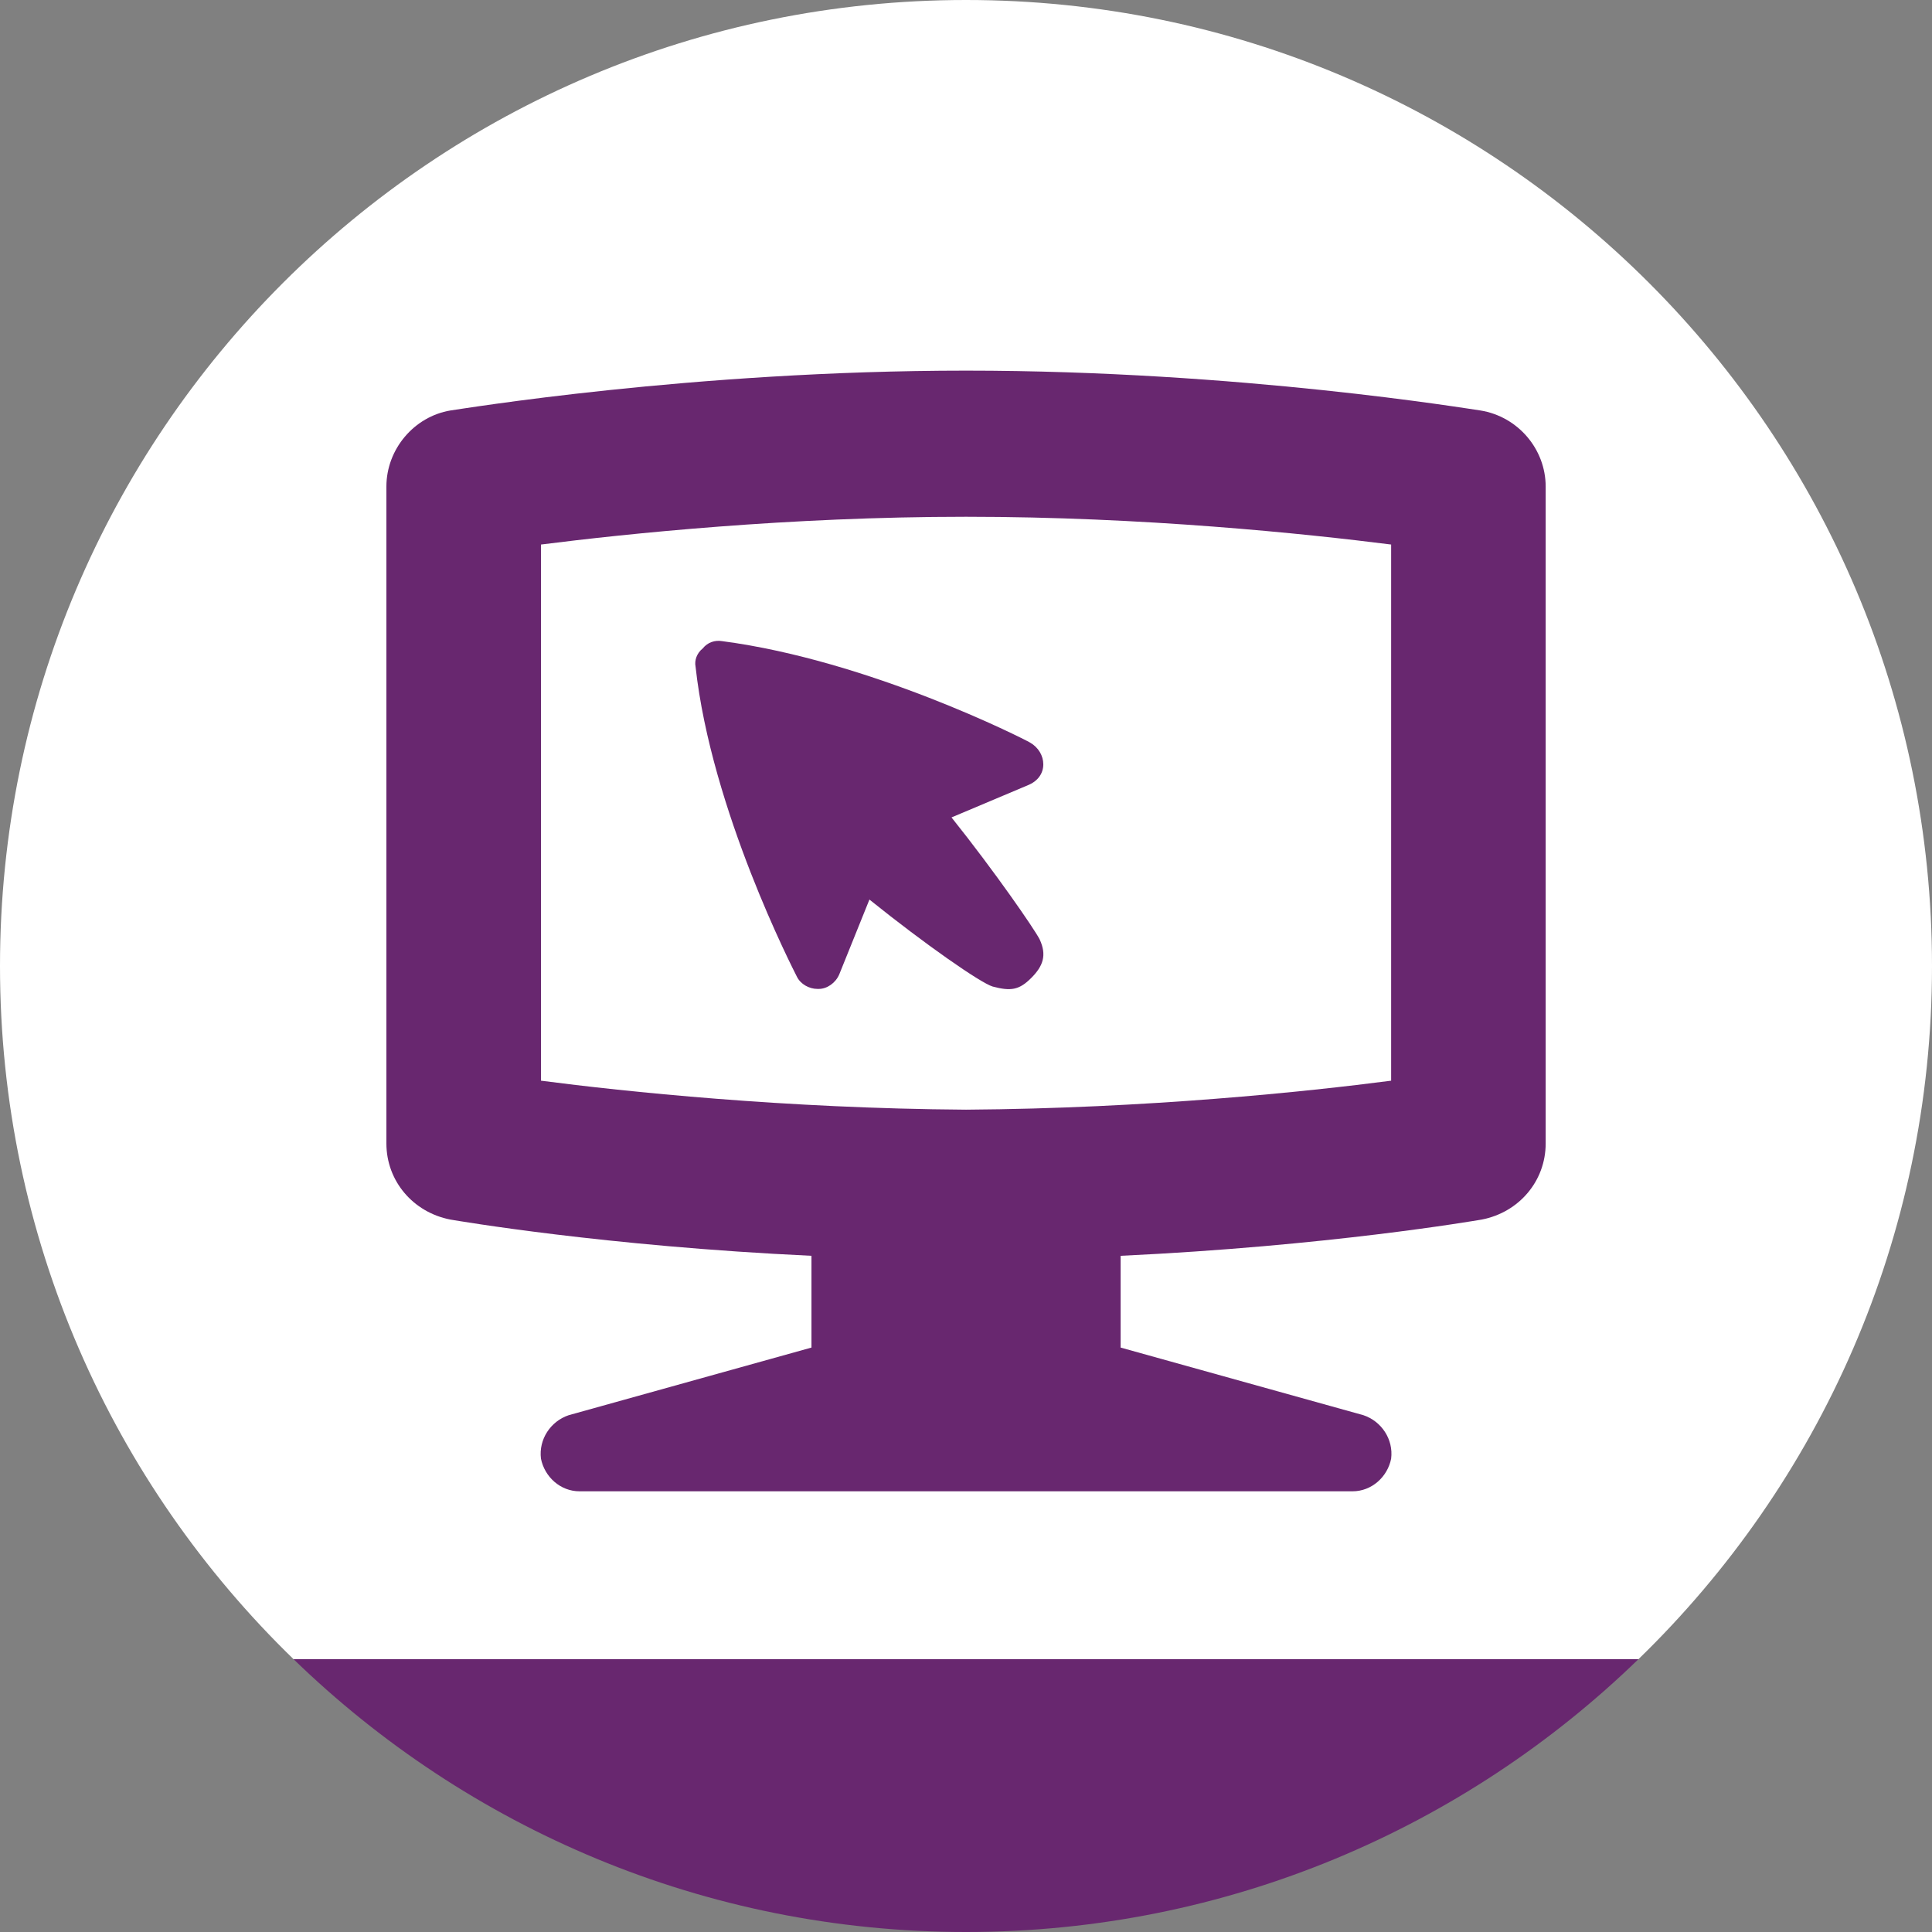 <?xml version="1.0" encoding="utf-8"?>
<!-- Generator: Adobe Illustrator 16.0.0, SVG Export Plug-In . SVG Version: 6.00 Build 0)  -->
<!DOCTYPE svg PUBLIC "-//W3C//DTD SVG 1.1//EN" "http://www.w3.org/Graphics/SVG/1.1/DTD/svg11.dtd">
<svg version="1.1" id="Layer_1" xmlns="http://www.w3.org/2000/svg" xmlns:xlink="http://www.w3.org/1999/xlink" x="0px" y="0px"
	 width="80px" height="80px" viewBox="0 0 80 80" enable-background="new 0 0 80 80" xml:space="preserve">
<rect x="0" y="0" width="80" height="80" fill="#808080" stroke="none"/>
<path fill="#68276F" d="M40,80c10.827,0,20.643-4.309,27.844-11.296H12.156C19.358,75.691,29.173,80,40,80z"/>
<path fill="#FFFFFF" d="M80,40C80,17.909,62.092,0,40,0C17.909,0,0,17.909,0,40c0,11.266,4.663,21.436,12.156,28.704h55.688
	C75.337,61.436,80,51.266,80,40z"/>
<g>
	<path fill="#68276F" d="M64.003,20.147V47.35c0,1.551-1.101,2.851-2.649,3.15c-0.301,0.049-6.4,1.1-14.951,1.5v3.8l10.052,2.8
		c0.75,0.25,1.25,1,1.149,1.801c-0.149,0.75-0.801,1.351-1.602,1.351H24c-0.8,0-1.45-0.601-1.6-1.351
		c-0.1-0.801,0.4-1.551,1.15-1.801l10.051-2.8V52c-8.55-0.4-14.651-1.451-14.951-1.5C17.1,50.199,16,48.898,16,47.35V20.147
		c0-1.55,1.15-2.9,2.65-3.15c0.4-0.05,10-1.65,21.351-1.65c11.351,0,20.901,1.6,21.301,1.65
		C62.854,17.247,64.003,18.597,64.003,20.147z M57.604,44.749V22.548c-3.551-0.45-10.252-1.15-17.602-1.15
		c-7.351,0-14.051,0.7-17.601,1.15v22.201c3.45,0.45,10.101,1.149,17.601,1.2C47.502,45.898,54.152,45.199,57.604,44.749z
		 M41.102,40.85c-0.5-0.15-2.8-1.75-5.101-3.601l-1.25,3.1c-0.15,0.35-0.5,0.6-0.85,0.6h-0.05c-0.35,0-0.7-0.2-0.85-0.5
		c-0.15-0.3-3.55-6.9-4.2-12.851c-0.05-0.25,0.05-0.55,0.3-0.75c0.2-0.25,0.5-0.35,0.8-0.3c6.1,0.8,12.5,4.05,12.751,4.2
		c0.35,0.2,0.549,0.55,0.549,0.9c0,0.4-0.25,0.7-0.6,0.85l-3.201,1.35c1.8,2.25,3.451,4.65,3.65,5.05
		c0.301,0.65,0.149,1.1-0.351,1.6S41.852,41.049,41.102,40.85z"/>
</g>
</svg>
